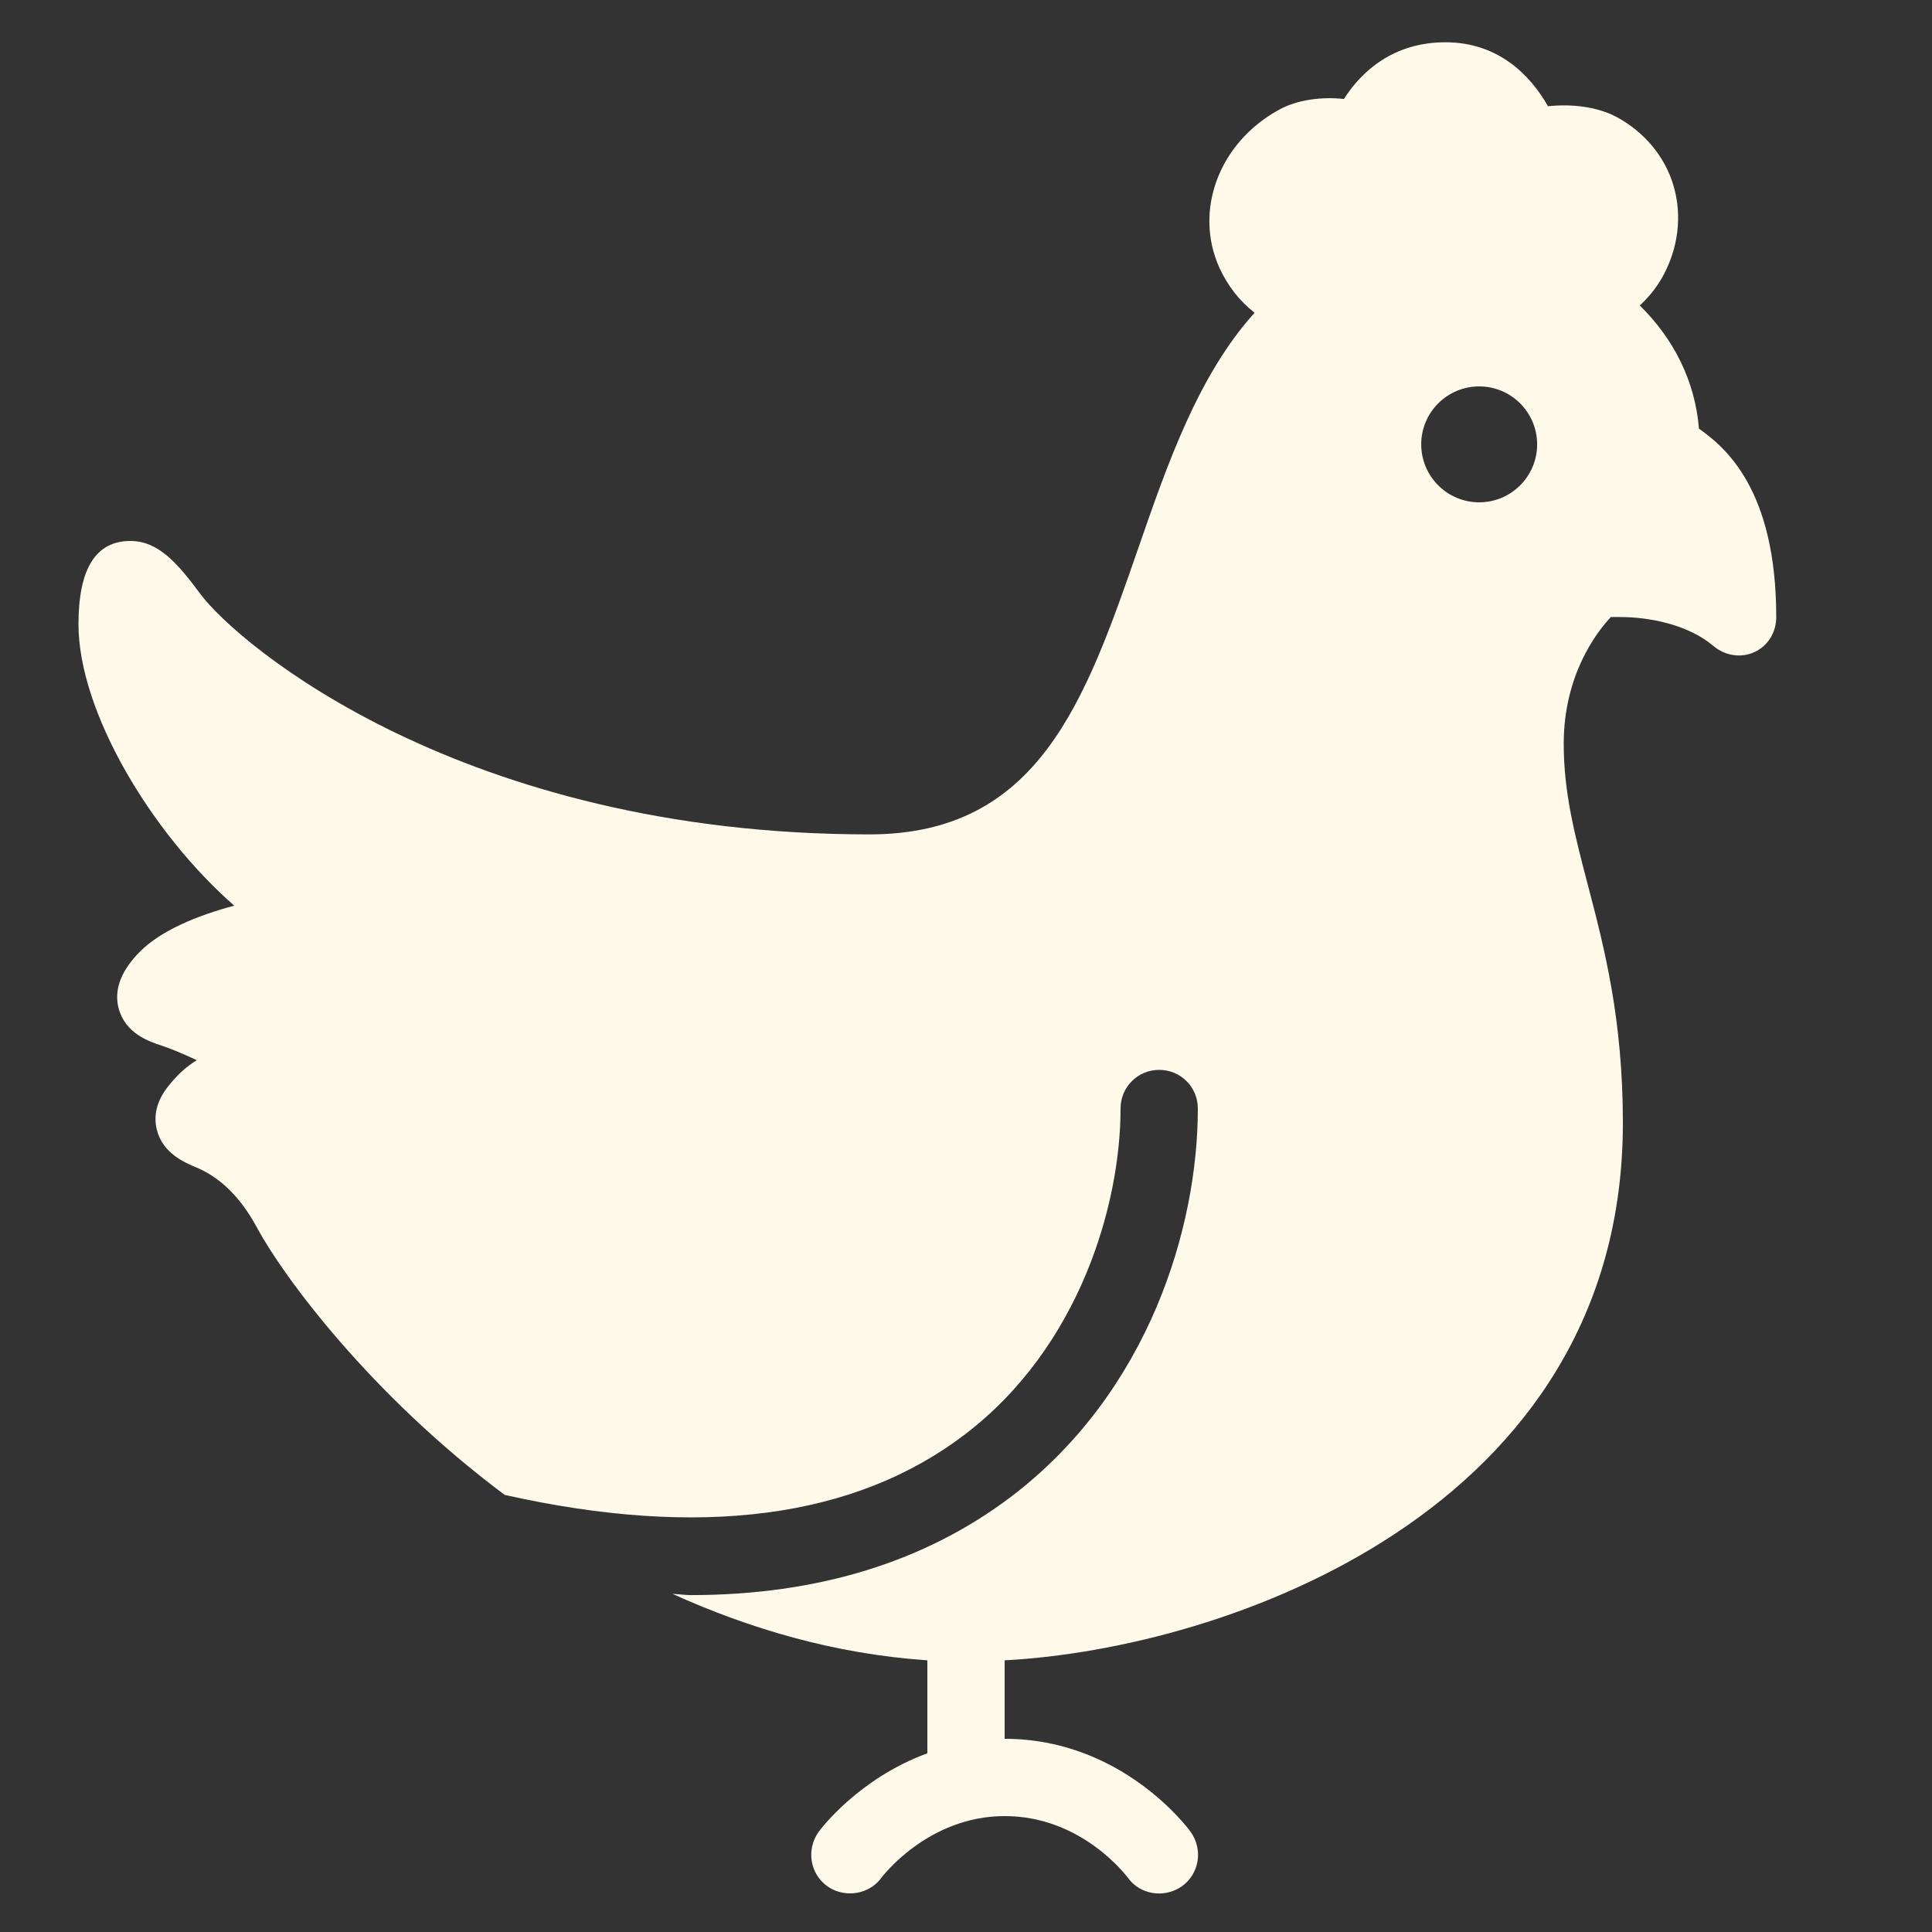 <svg xmlns="http://www.w3.org/2000/svg"  viewBox="0 0 50 50" width="50px" height="50px"><rect x="0" y="0" width="50" height="50" fill="#333333" stroke="none"/><path d="M 37.406 1.094 C 36.078 1.094 35.242 1.832 34.781 2.562 C 34.223 2.5 33.578 2.574 33.094 2.844 C 31.547 3.695 30.887 5.453 31.562 6.938 C 31.773 7.398 32.082 7.793 32.469 8.094 C 31.012 9.707 30.215 12.004 29.469 14.156 C 28.086 18.148 26.883 21.594 22.5 21.594 C 11.965 21.594 6.168 16.688 5.188 15.375 C 4.605 14.59 4.105 14 3.375 14 C 2.48 14 2.031 14.715 2.031 16.156 C 2.031 18.41 3.91 21.555 6.062 23.438 C 5.09 23.699 4.168 24.082 3.625 24.625 C 3.156 25.094 2.949 25.582 3.062 26.062 C 3.227 26.75 3.867 26.957 4.188 27.062 C 4.414 27.137 4.738 27.27 5.094 27.438 C 4.805 27.613 4.574 27.832 4.344 28.125 C 4.055 28.496 3.965 28.871 4.062 29.25 C 4.219 29.848 4.773 30.086 5.094 30.219 C 5.715 30.48 6.242 31.008 6.656 31.781 C 7.332 33.031 9.574 36.082 13.062 38.688 C 18.105 39.82 22.117 39.301 24.969 37.125 C 27.949 34.855 29 31.16 29 28.688 C 29 28.133 29.445 27.688 30 27.688 C 30.555 27.688 31 28.133 31 28.688 C 31 31.758 29.742 36.004 26.188 38.719 C 23.949 40.422 21.16 41.281 17.875 41.281 C 17.723 41.281 17.562 41.254 17.406 41.25 C 19.383 42.145 21.59 42.805 24 42.969 L 24 45.375 C 22.223 46.027 21.242 47.332 21.188 47.406 C 20.863 47.855 20.957 48.488 21.406 48.812 C 21.582 48.941 21.797 49 22 49 C 22.309 49 22.617 48.863 22.812 48.594 C 22.824 48.578 24.012 47 26 47 C 27.988 47 29.141 48.535 29.188 48.594 C 29.508 49.043 30.145 49.133 30.594 48.812 C 31.043 48.488 31.137 47.855 30.812 47.406 C 30.742 47.309 29.031 45 26 45 L 26 42.969 C 31.691 42.672 42 39.113 42 29.062 C 42 26.379 41.523 24.539 41.094 22.906 C 40.762 21.633 40.469 20.531 40.469 19.25 C 40.469 17.496 41.293 16.391 41.688 15.969 C 41.75 15.965 41.844 15.969 41.938 15.969 C 42.664 15.969 43.684 16.156 44.344 16.719 C 44.641 16.969 45.055 17.039 45.406 16.875 C 45.762 16.711 45.969 16.359 45.969 15.969 C 45.969 12.668 44.645 11.57 43.969 11.094 C 43.867 9.852 43.312 8.766 42.438 7.906 C 42.672 7.688 42.871 7.445 43.031 7.156 C 43.426 6.438 43.543 5.598 43.312 4.812 C 43.086 4.039 42.547 3.414 41.844 3.031 C 41.336 2.758 40.66 2.684 40.062 2.75 C 39.594 1.926 38.762 1.094 37.406 1.094 Z M 38.281 10 C 39.109 10 39.781 10.672 39.781 11.5 C 39.781 12.328 39.109 13 38.281 13 C 37.453 13 36.781 12.328 36.781 11.5 C 36.781 10.672 37.453 10 38.281 10 Z" fill="#FFF9E9"/></svg>